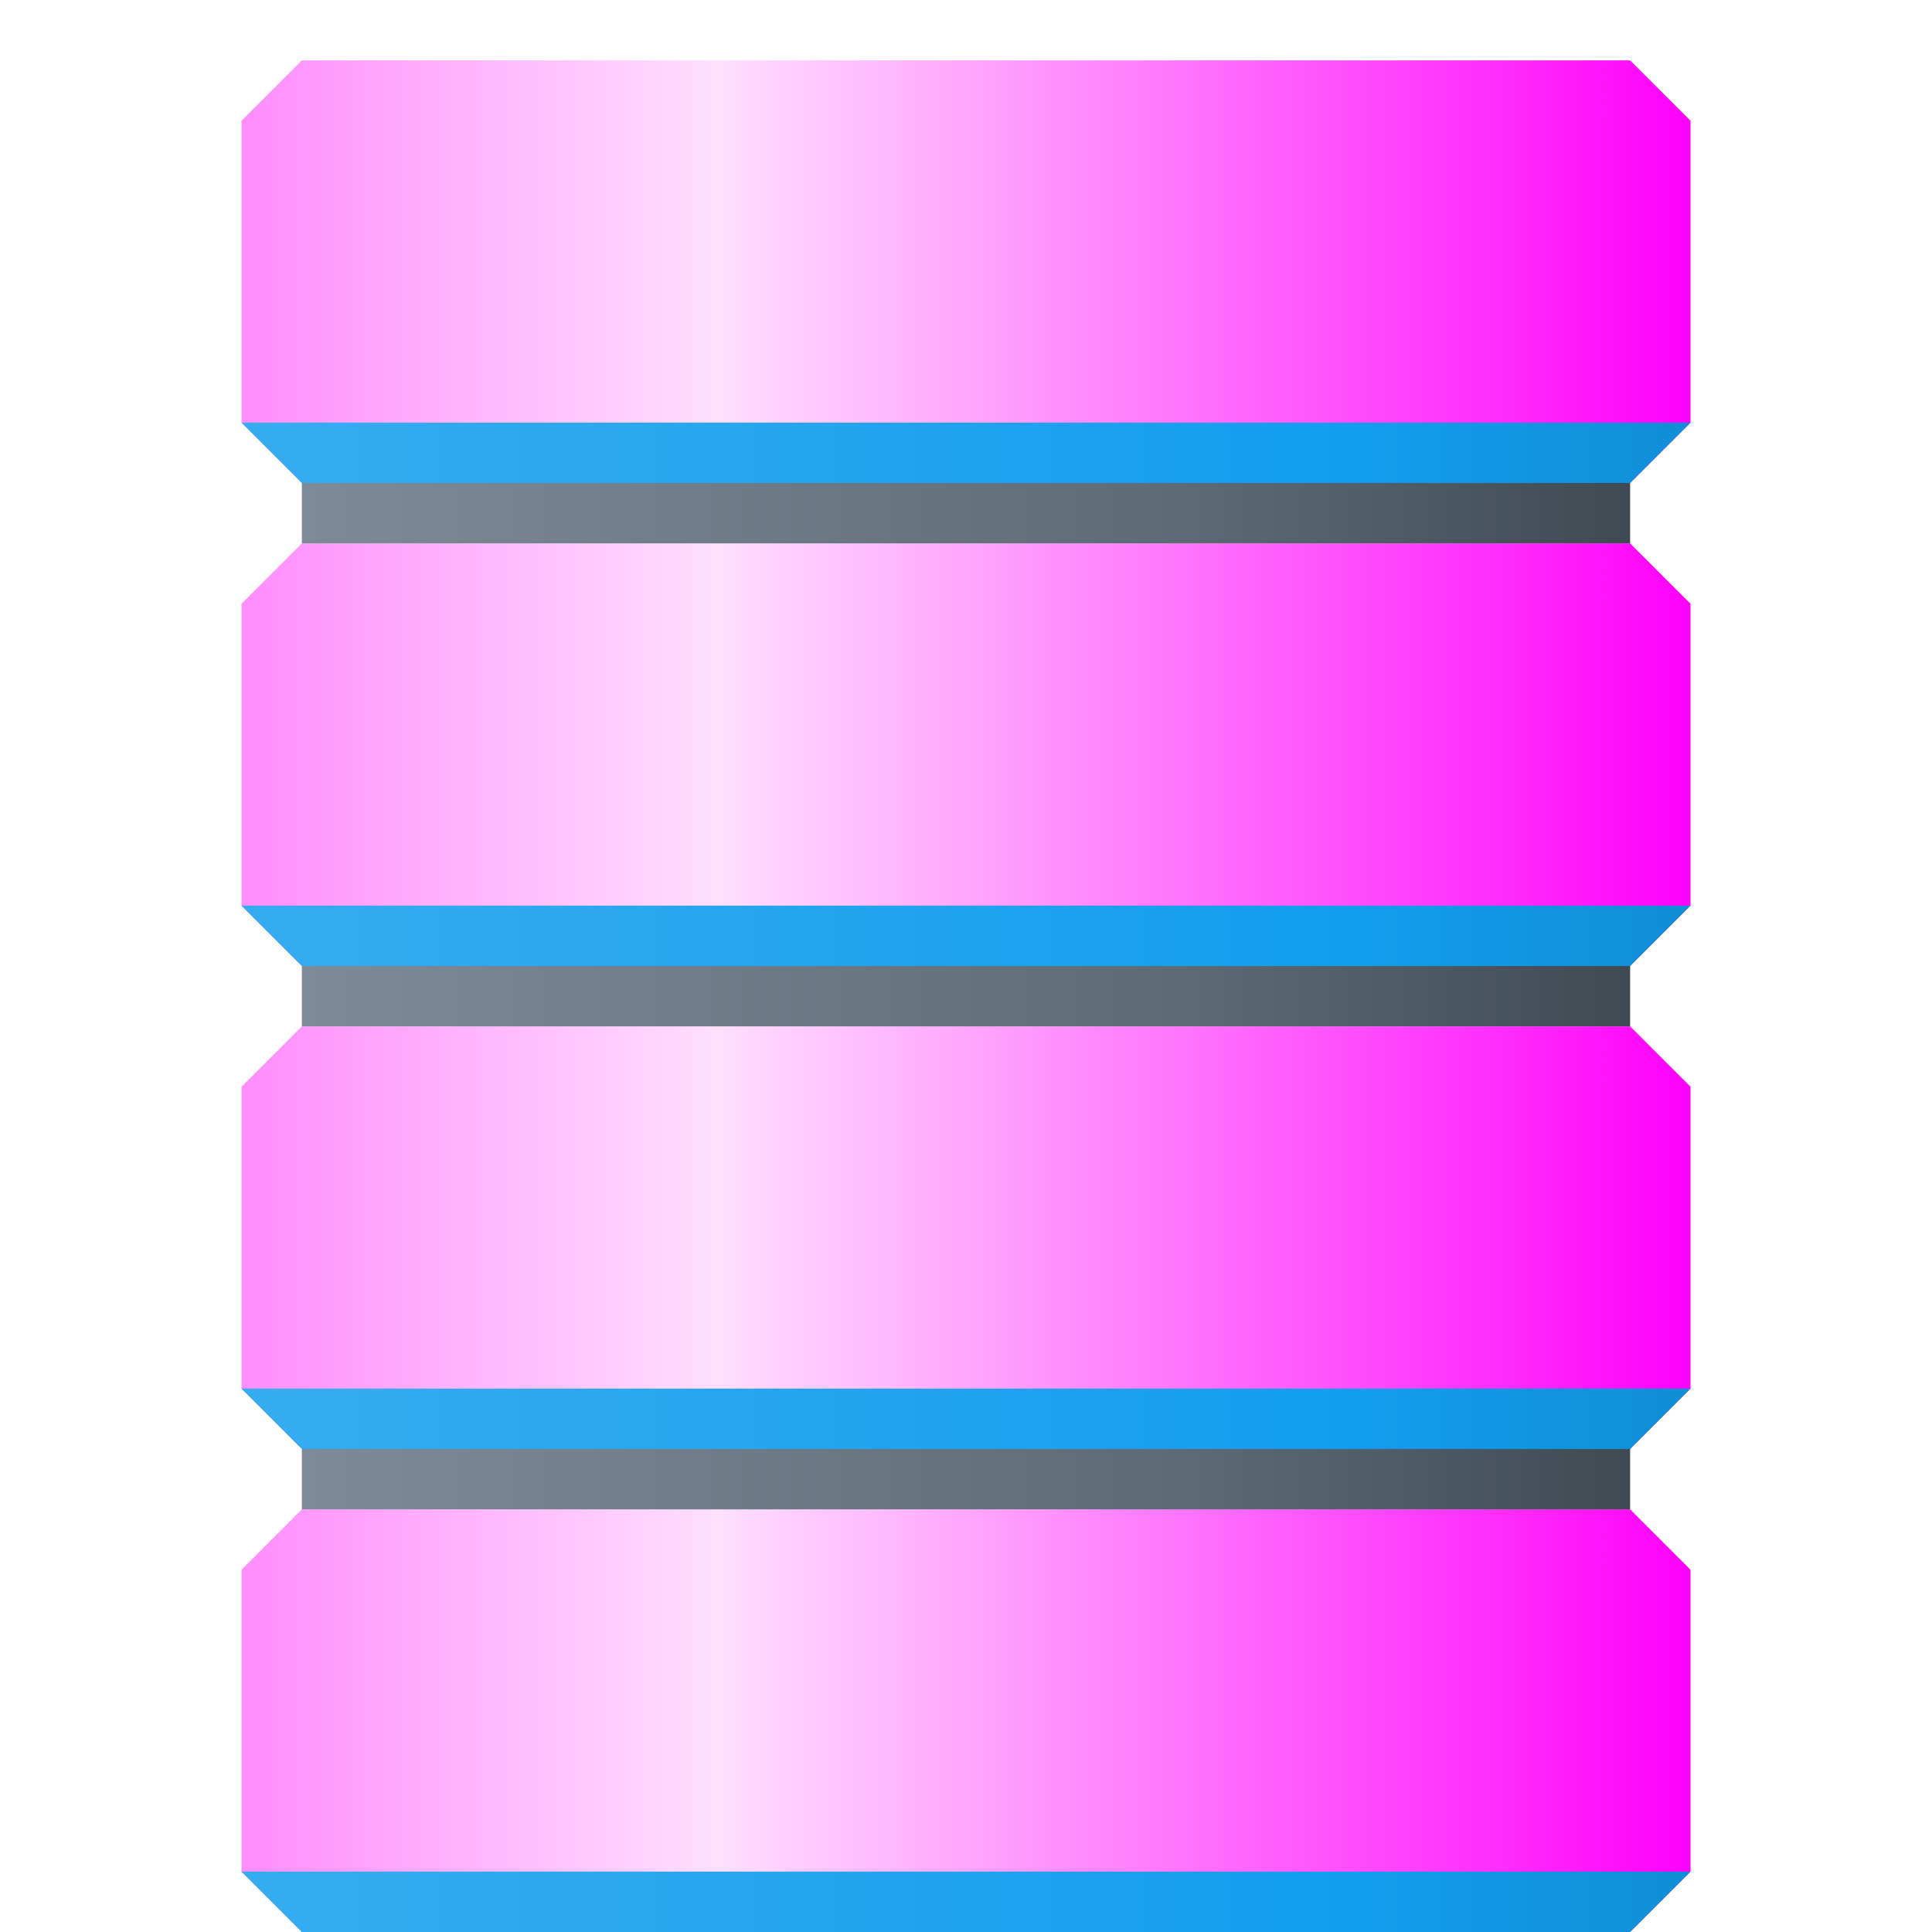 <svg version="1.1"
    xmlns="http://www.w3.org/2000/svg"
    xmlns:xlink="http://www.w3.org/1999/xlink" width="512" height="512" viewBox="0 0 512 512">
    <title>data icon</title>
    <desc>data icon from the IconExperience.com G-Collection. Copyright by INCORS GmbH (www.incors.com).</desc>
    <defs>
        <linearGradient x1="64" y1="16" x2="448" y2="16" gradientUnits="userSpaceOnUse" id="color-1">
            <stop offset="0" stop-color="#ff8dfc"/>
            <stop offset="0.329" stop-color="#ffdffe"/>
            <stop offset="1" stop-color="#ff00fb"/>
        </linearGradient>
        <linearGradient x1="448" y1="112" x2="64" y2="112" gradientUnits="userSpaceOnUse" id="color-2">
            <stop offset="0" stop-color="#108ed6"/>
            <stop offset="0.239" stop-color="#129eee"/>
            <stop offset="1" stop-color="#36acf0"/>
        </linearGradient>
        <linearGradient x1="80" y1="128" x2="432" y2="128" gradientUnits="userSpaceOnUse" id="color-3">
            <stop offset="0" stop-color="#7d8b99"/>
            <stop offset="0.659" stop-color="#5e6b76"/>
            <stop offset="1" stop-color="#3f4a53"/>
        </linearGradient>
    </defs>
    <g fill="none" fill-rule="evenodd" stroke="none" stroke-width="1" stroke-linecap="butt" stroke-linejoin="miter" stroke-miterlimit="10" stroke-dasharray="" stroke-dashoffset="0" font-family="none" font-weight="none" text-anchor="none" style="mix-blend-mode: normal">
        <path d="M64,416l16,-16l352,0l16,16l0,80l-16,16l-352,0l-16,-16z M64,32l16,-16l352,0l16,16l0,80l-16,16l-352,0l-16,-16z M64,160l16,-16l352,0l16,16l0,80l-16,16l-352,0l-16,-16z M64,288l16,-16l352,0l16,16l0,80l-16,16l-352,0l-16,-16z" id="curve2" fill="url(#color-1)"/>
        <path d="M448,496l-16,16l-352,0l-16,-16z M432,384l-352,0l-16,-16l384,0z M80,128l-16,-16l384,0l-16,16z M80,256l-16,-16l384,0l-16,16z" id="curve1" fill="url(#color-2)"/>
        <path d="M80,384l352,0l0,16l-352,0z M80,256l352,0l0,16l-352,0z M80,128l352,0l0,16l-352,0z" id="curve0" fill="url(#color-3)"/>
    </g>
</svg>
